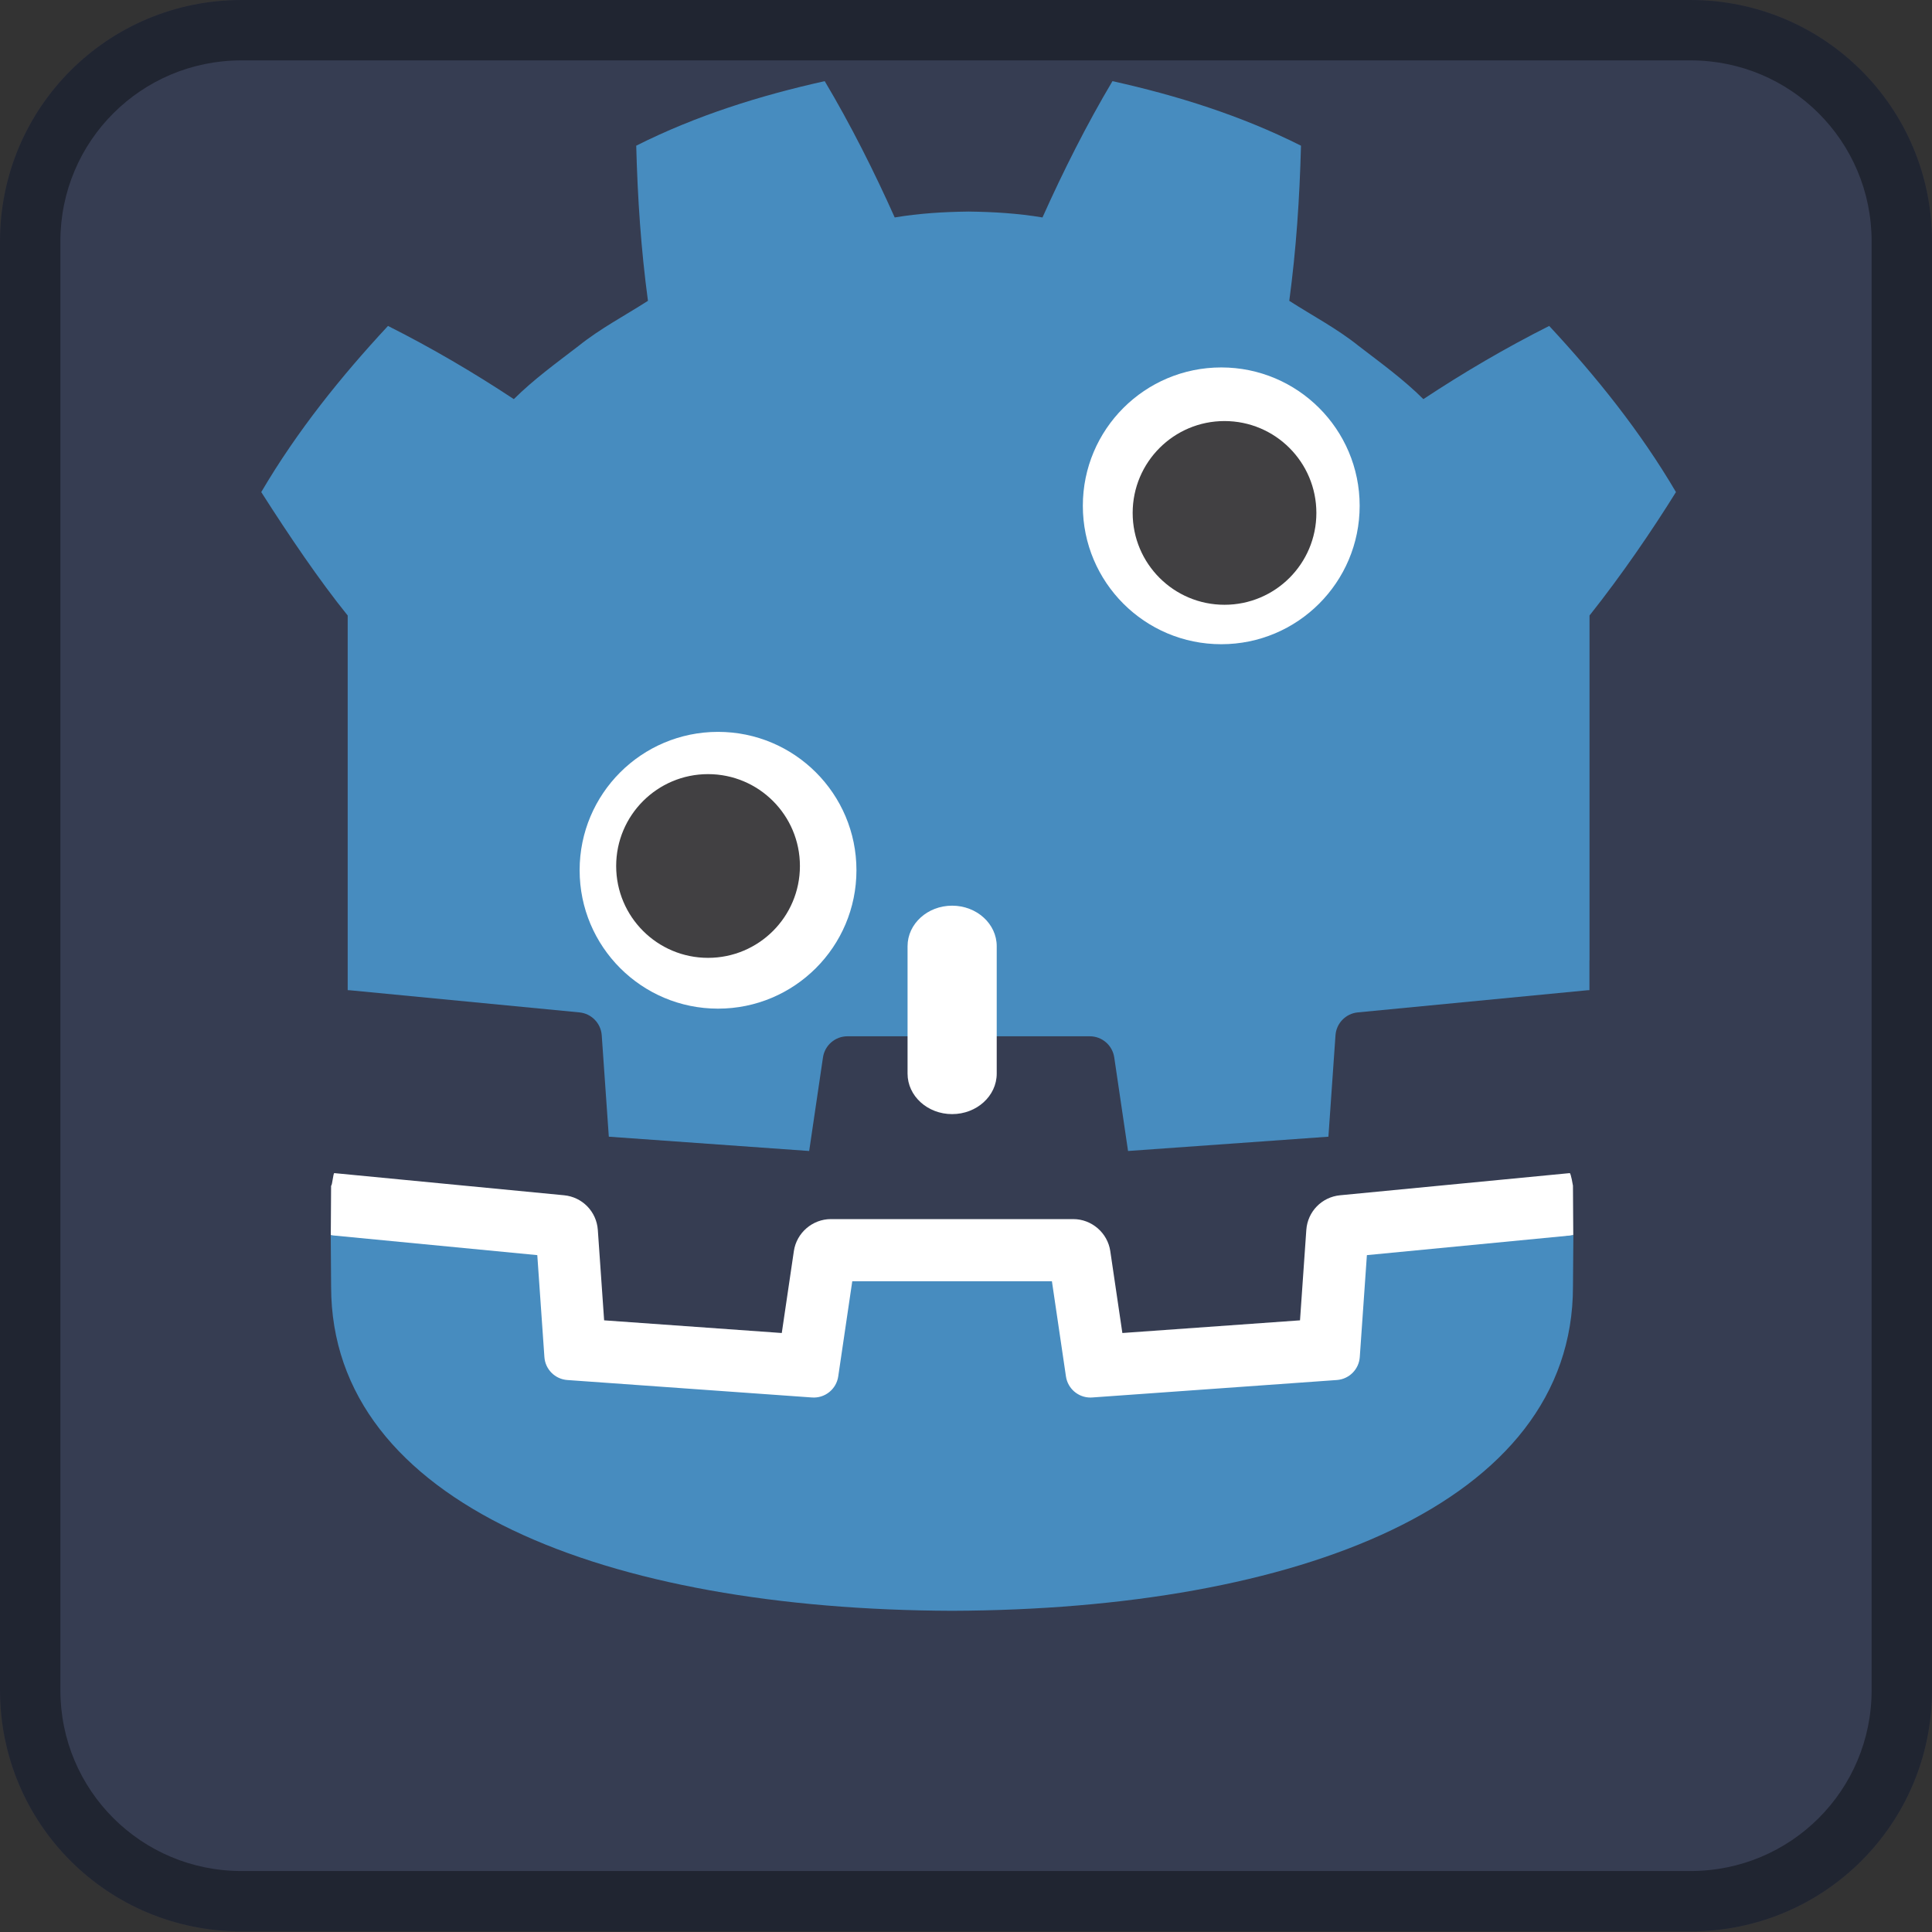 <?xml version="1.0" encoding="UTF-8" standalone="no"?>
<svg
   height="128"
   width="128"
   version="1.1"
   id="svg26"
   sodipodi:docname="icon.svg"
   inkscape:version="1.1.2 (0a00cf5339, 2022-02-04)"
   xmlns:inkscape="http://www.inkscape.org/namespaces/inkscape"
   xmlns:sodipodi="http://sodipodi.sourceforge.net/DTD/sodipodi-0.dtd"
   xmlns="http://www.w3.org/2000/svg"
   xmlns:svg="http://www.w3.org/2000/svg">
  <rect width="100%" height="100%" fill="#333333" stroke="none"/>
  <defs
     id="defs30" />
  <sodipodi:namedview
     id="namedview28"
     pagecolor="#ffffff"
     bordercolor="#666666"
     borderopacity="1.0"
     inkscape:pageshadow="2"
     inkscape:pageopacity="0.0"
     inkscape:pagecheckerboard="0"
     showgrid="false"
     inkscape:zoom="6.5234375"
     inkscape:cx="64"
     inkscape:cy="64.076647"
     inkscape:window-width="1920"
     inkscape:window-height="1021"
     inkscape:window-x="0"
     inkscape:window-y="30"
     inkscape:window-maximized="1"
     inkscape:current-layer="g24" />
  <g
     transform="translate(32 32)"
     id="g6">
    <path
       d="m-16-32c-8.86 0-16 7.13-16 15.99v95.98c0 8.86 7.13 15.99 16 15.99h96c8.86 0 16-7.13 16-15.99v-95.98c0-8.85-7.14-15.99-16-15.99z"
       fill="#363d52"
       id="path2" />
    <path
       d="m-16-32c-8.86 0-16 7.13-16 15.99v95.98c0 8.86 7.13 15.99 16 15.99h96c8.86 0 16-7.13 16-15.99v-95.98c0-8.85-7.14-15.99-16-15.99zm0 4h96c6.64 0 12 5.35 12 11.99v95.98c0 6.64-5.35 11.99-12 11.99h-96c-6.64 0-12-5.35-12-11.99v-95.98c0-6.64 5.36-11.99 12-11.99z"
       fill-opacity=".4"
       id="path4" />
  </g>
  <g
     stroke-width="9.927"
     transform="matrix(0.101,0,0,0.101,11.369,0.614)"
     id="g24">
    <path
       d="m 0,0 c 0,0 -0.325,1.994 -0.515,1.976 l -36.182,-3.491 c -2.879,-0.278 -5.115,-2.574 -5.317,-5.459 l -0.994,-14.247 -27.992,-1.997 -1.904,12.912 c -0.424,2.872 -2.932,5.037 -5.835,5.037 h -38.188 c -2.902,0 -5.41,-2.165 -5.834,-5.037 l -1.905,-12.912 -27.992,1.997 -0.994,14.247 c -0.202,2.886 -2.438,5.182 -5.317,5.46 l -36.2,3.49 c -0.187,0.018 -0.324,-1.978 -0.511,-1.978 l -0.049,-7.83 30.658,-4.944 1.004,-14.374 c 0.203,-2.91 2.551,-5.263 5.463,-5.472 l 38.551,-2.75 c 0.146,-0.01 0.29,-0.016 0.434,-0.016 2.897,0 5.401,2.166 5.825,5.038 l 1.959,13.286 h 28.005 l 1.959,-13.286 c 0.423,-2.871 2.93,-5.037 5.831,-5.037 0.142,0 0.284,0.005 0.423,0.015 l 38.556,2.75 c 2.911,0.209 5.26,2.562 5.463,5.472 l 1.003,14.374 30.645,4.966 z"
       fill="#ffffff"
       transform="matrix(4.163,0,0,-4.163,919.241,771.672)"
       id="path8" />
    <path
       d="m 115.51,397.665 v 197.782 25.121 22.861 c 0.45,0.004 0.899,0.021 1.345,0.062 l 150.67,14.528 c 7.892,0.762 14.078,7.114 14.627,15.023 l 4.645,66.51 131.43,9.378 9.054,-61.386 c 1.174,-7.959 8.001,-13.857 16.051,-13.857 h 158.962 c 8.046,0 14.873,5.898 16.047,13.857 l 9.054,61.386 131.434,-9.378 4.641,-66.51 c 0.554,-7.909 6.735,-14.257 14.627,-15.023 l 150.612,-14.528 c 0.445,-0.042 0.891,-0.058 1.34,-0.062 v -19.61 l 0.062,-0.021 V 397.665 c 21.216,-26.709 41.307,-56.171 56.699,-80.959 -23.523,-40.044 -52.345,-75.83 -83.152,-108.985 -28.572,14.382 -56.324,30.674 -82.536,48.012 -13.116,-13.037 -27.89,-23.702 -42.4,-34.849 -14.257,-11.451 -30.325,-19.847 -45.564,-29.629 4.537,-33.788 6.781,-67.051 7.684,-101.768 -39.32,-19.789 -81.25,-32.91 -123.663,-42.334 -16.933,28.46 -32.418,59.28 -45.905,89.409 -15.993,-2.672 -32.06,-3.663 -48.149,-3.855 v -0.025 c -0.112,0 -0.216,0.025 -0.312,0.025 -0.1,0 -0.204,-0.025 -0.304,-0.025 v 0.025 c -16.118,0.191 -32.173,1.182 -48.17,3.855 -13.479,-30.129 -28.955,-60.949 -45.914,-89.409 -42.392,9.424 -84.326,22.545 -123.642,42.334 0.899,34.716 3.143,67.98 7.693,101.768 -15.268,9.782 -31.315,18.178 -45.576,29.629 -14.49,11.147 -29.288,21.812 -42.409,34.849 -26.212,-17.337 -53.956,-33.63 -82.536,-48.012 -30.807,33.155 -59.613,68.941 -83.144,108.985 18.493,29.029 38.329,58.205 56.699,80.959 z"
       fill="#478cbf"
       id="path10"
       style="stroke-width:41.324" />
    <path
       d="m 0,0 -1.121,-16.063 c -0.135,-1.936 -1.675,-3.477 -3.611,-3.616 l -38.555,-2.751 c -0.094,-0.007 -0.188,-0.01 -0.281,-0.01 -1.916,0 -3.569,1.406 -3.852,3.33 l -2.211,14.994 H -81.09 l -2.211,-14.994 c -0.297,-2.018 -2.101,-3.469 -4.133,-3.32 l -38.555,2.751 c -1.936,0.139 -3.476,1.68 -3.611,3.616 L -130.721,0 -163.268,3.138 c 0.015,-3.498 0.06,-7.33 0.06,-8.093 0,-34.374 43.605,-50.896 97.781,-51.086 h 0.066 0.067 c 54.176,0.19 97.766,16.712 97.766,51.086 0,0.777 0.047,4.593 0.063,8.093 z"
       fill="#478cbf"
       transform="matrix(4.163,0,0,-4.163,784.071,817.243)"
       id="path12" />
    <path
       d="m 449.235,564.752 c 0,50.168 -40.648,90.807 -90.799,90.807 -50.126,0 -90.787,-40.64 -90.787,-90.807 0,-50.134 40.66,-90.753 90.787,-90.753 50.151,0 90.799,40.619 90.799,90.753"
       fill="#ffffff"
       id="path14"
       style="stroke-width:41.324" />
    <path
       d="m 412.158,561.992 c 0,33.276 -26.97,60.245 -60.27,60.245 -33.284,0 -60.27,-26.97 -60.27,-60.245 0,-33.276 26.986,-60.27 60.27,-60.27 33.301,0 60.27,26.995 60.27,60.27"
       fill="#414042"
       id="path16"
       style="stroke-width:41.324" />
    <path
       d="m 0,0 c -3.878,0 -7.021,2.858 -7.021,6.381 v 20.081 c 0,3.52 3.143,6.381 7.021,6.381 3.878,0 7.028,-2.861 7.028,-6.381 V 6.381 C 7.028,2.858 3.878,0 0,0"
       fill="#ffffff"
       id="path18"
       transform="matrix(4.163,0,0,-4.163,511.993,724.74)" />
    <path
       d="m 597.74,325.699 c 0,50.168 40.648,90.807 90.807,90.807 50.122,0 90.778,-40.64 90.778,-90.807 0,-50.134 -40.656,-90.753 -90.778,-90.753 -50.159,0 -90.807,40.619 -90.807,90.753"
       fill="#ffffff"
       id="path20"
       style="stroke-width:41.324" />
    <path
       d="m 630.426,330.388 c 0,33.276 26.961,60.245 60.237,60.245 33.309,0 60.27,-26.97 60.27,-60.245 0,-33.276 -26.961,-60.27 -60.27,-60.27 -33.276,0 -60.237,26.995 -60.237,60.27"
       fill="#414042"
       id="path22"
       style="stroke-width:41.324" />
  </g>
</svg>

